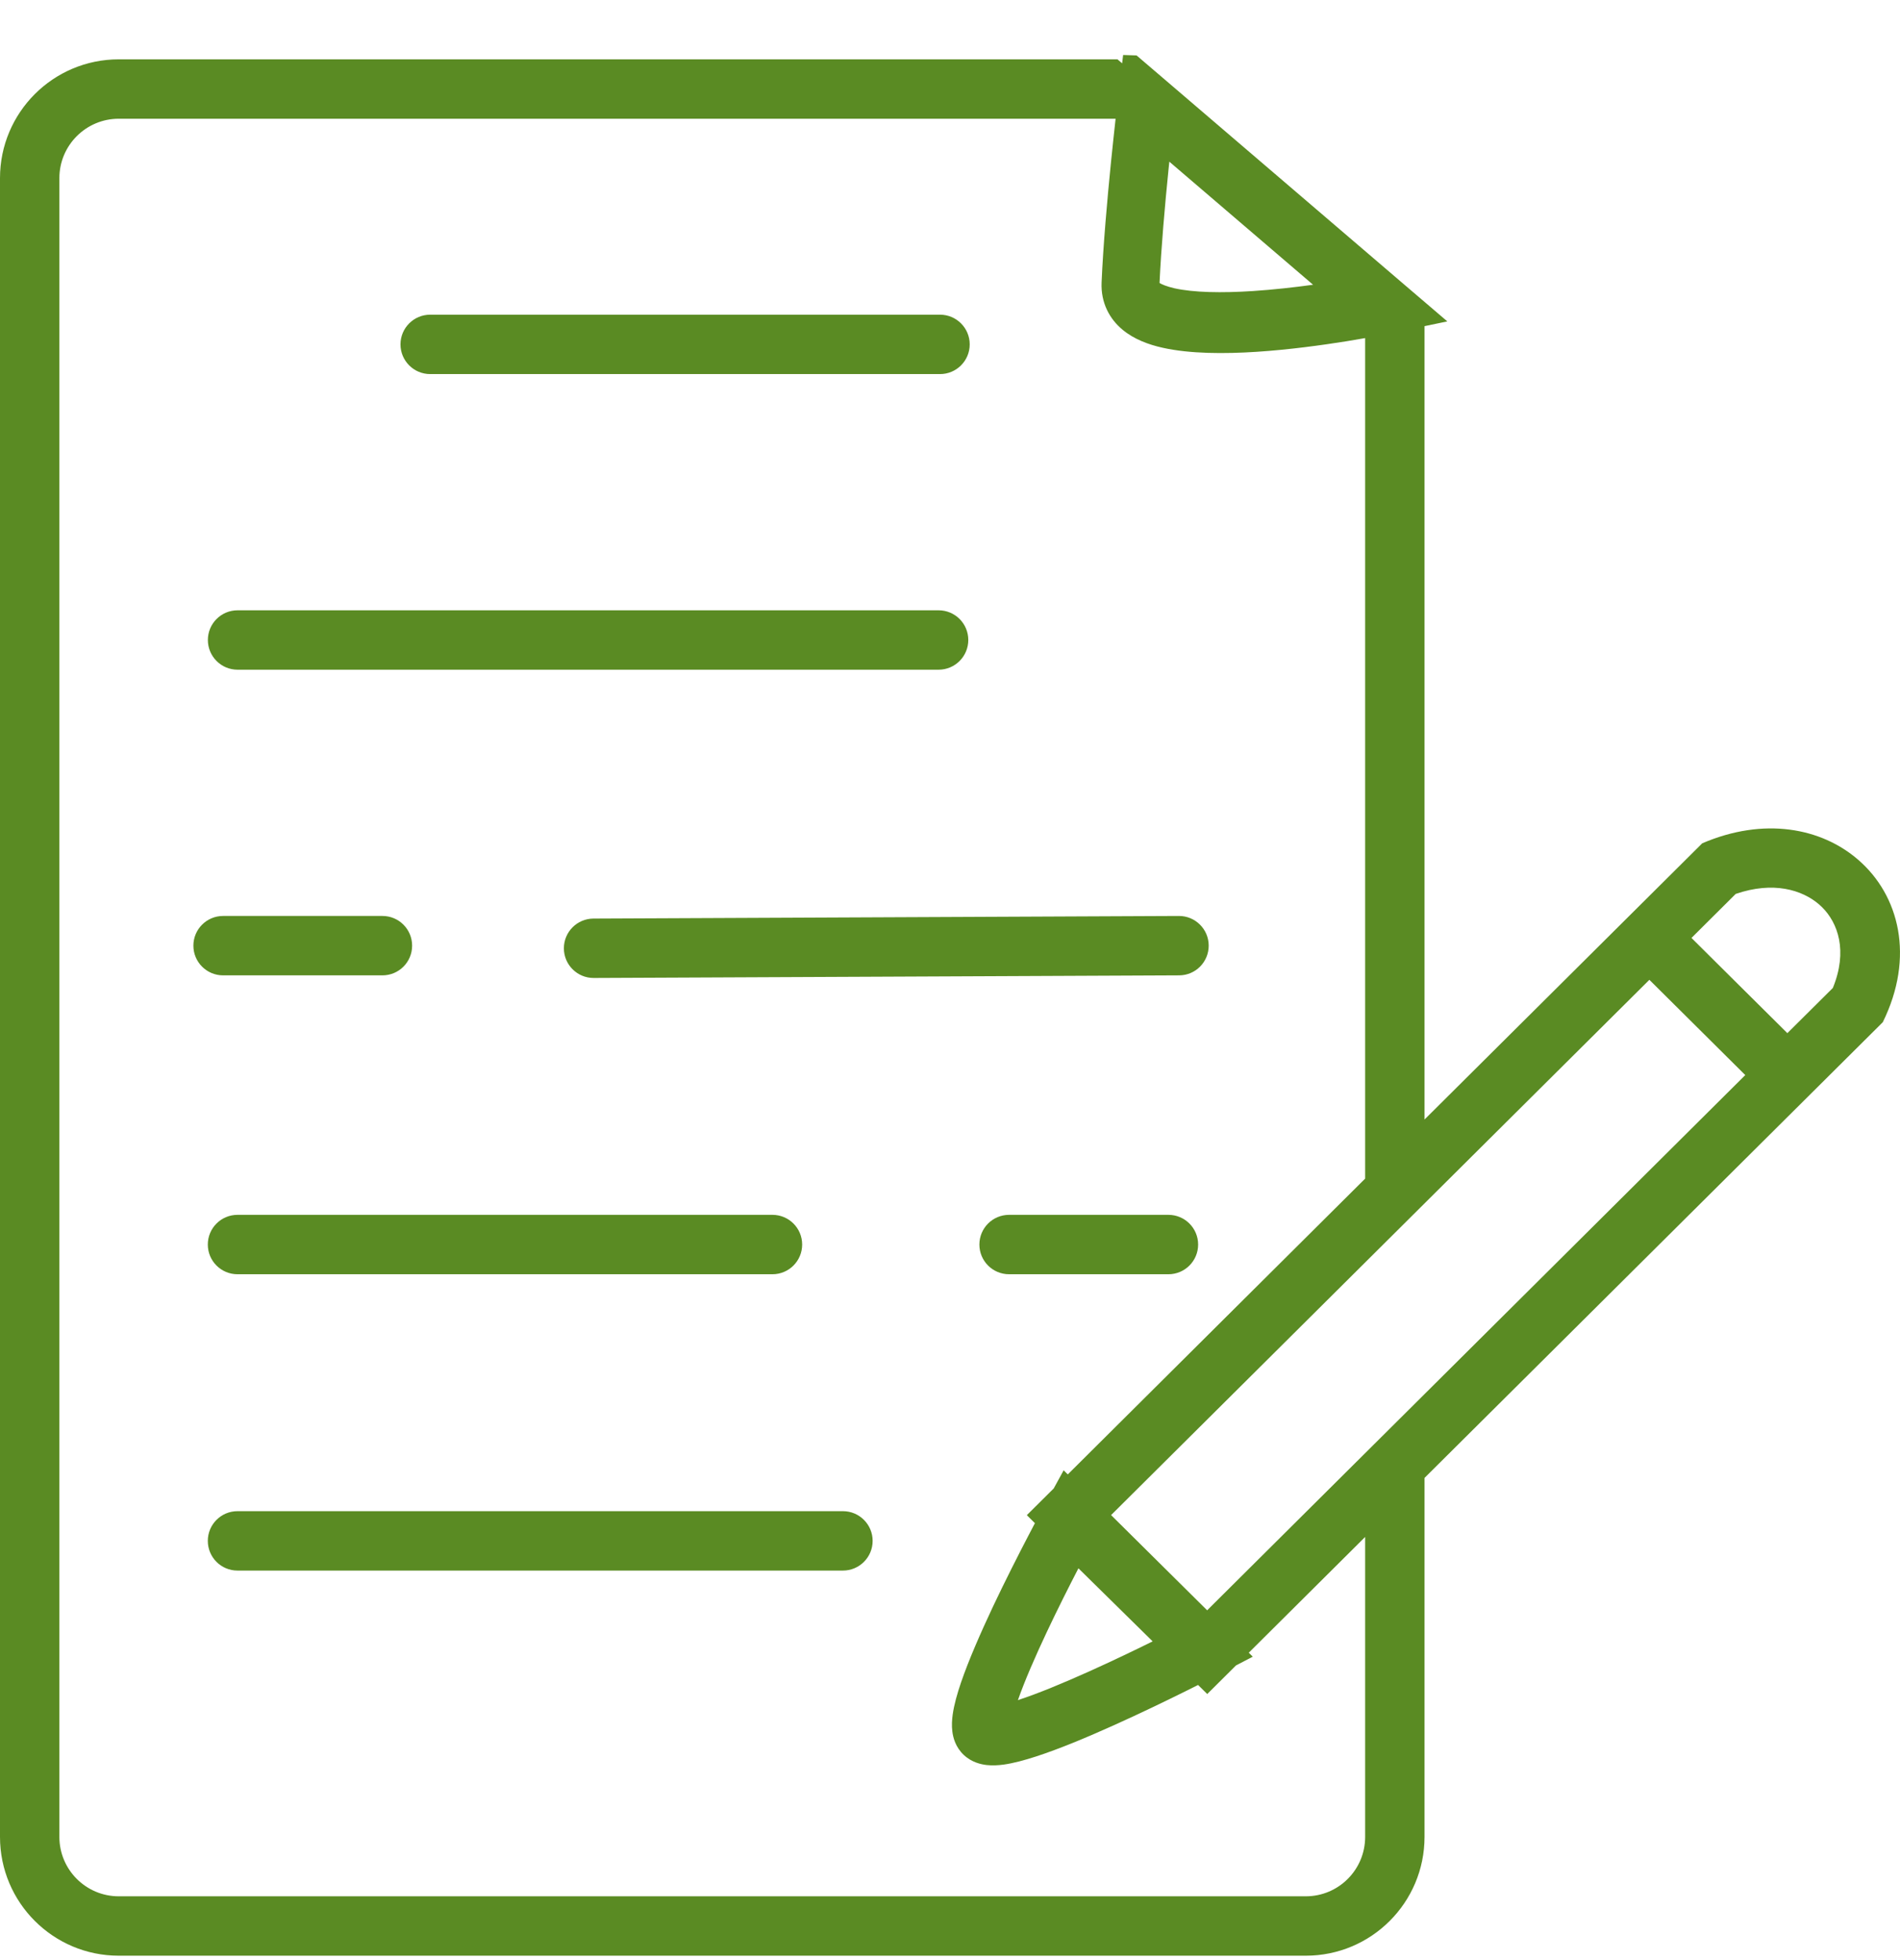 <svg width="32" height="33" viewBox="0 0 32 33" fill="none" xmlns="http://www.w3.org/2000/svg">
<path fill-rule="evenodd" clip-rule="evenodd" d="M18.789 1.999H2C1.448 1.999 1 2.447 1 2.999V30.926C1 31.478 1.448 31.926 2 31.926H21.992C22.545 31.926 22.992 31.478 22.992 30.926V25.876L21.042 27.815L21.032 27.825L21.099 27.892L20.817 28.039L20.333 28.52L20.333 28.52L20.332 28.52L20.178 28.368C20.112 28.401 20.038 28.438 19.956 28.479C19.634 28.638 19.199 28.849 18.753 29.049C18.309 29.249 17.84 29.445 17.452 29.571C17.261 29.633 17.069 29.686 16.901 29.709C16.817 29.72 16.718 29.727 16.617 29.716C16.524 29.705 16.365 29.672 16.231 29.545C16.092 29.414 16.052 29.252 16.04 29.155C16.026 29.053 16.034 28.952 16.045 28.869C16.068 28.702 16.122 28.512 16.186 28.325C16.316 27.945 16.519 27.484 16.724 27.048C16.932 26.609 17.149 26.182 17.314 25.866C17.356 25.784 17.395 25.71 17.43 25.644L17.294 25.509L17.294 25.509L17.294 25.509L17.747 25.059L17.914 24.754L17.984 24.823L18.003 24.804L22.992 19.843V5.692C22.9 5.708 22.793 5.727 22.674 5.746C22.266 5.811 21.717 5.887 21.166 5.923C20.625 5.958 20.04 5.958 19.578 5.854C19.35 5.803 19.103 5.715 18.906 5.551C18.686 5.369 18.539 5.096 18.553 4.757C18.58 4.128 18.649 3.354 18.71 2.743C18.74 2.448 18.768 2.189 18.789 1.999ZM23.992 5.491V18.848L28.669 14.198C29.707 13.752 30.675 13.936 31.297 14.476C31.988 15.074 32.252 16.111 31.71 17.21L23.992 24.882V30.926C23.992 32.03 23.097 32.926 21.992 32.926H2C0.895 32.926 0 32.03 0 30.926V2.999C0 1.895 0.895 0.999 2 0.999H18.821L18.899 1.066L18.916 0.926L19.142 0.933L19.617 1.339L23.571 4.723L24.376 5.411L23.992 5.491ZM19.68 2.857C19.62 3.448 19.556 4.175 19.529 4.764C19.568 4.788 19.645 4.822 19.778 4.853C20.103 4.926 20.578 4.934 21.1 4.9C21.449 4.877 21.802 4.837 22.115 4.794L19.694 2.722L19.68 2.857ZM6.745 5.798C6.745 5.522 6.969 5.298 7.245 5.298H15.832C16.108 5.298 16.332 5.522 16.332 5.798C16.332 6.074 16.108 6.298 15.832 6.298H7.245C6.969 6.298 6.745 6.074 6.745 5.798ZM3.501 10.775C3.501 10.498 3.725 10.275 4.001 10.275H15.808C16.084 10.275 16.308 10.498 16.308 10.775C16.308 11.051 16.084 11.275 15.808 11.275H4.001C3.725 11.275 3.501 11.051 3.501 10.775ZM9.995 15.465C9.719 15.466 9.496 15.691 9.497 15.967C9.498 16.243 9.723 16.466 9.999 16.465L19.86 16.421C20.136 16.42 20.358 16.195 20.357 15.919C20.356 15.643 20.131 15.42 19.855 15.421L9.995 15.465ZM3.5 20.953C3.5 20.677 3.723 20.453 4 20.453H13.01C13.286 20.453 13.51 20.677 13.51 20.953C13.51 21.229 13.286 21.453 13.01 21.453H4C3.723 21.453 3.5 21.229 3.5 20.953ZM4 25.442C3.723 25.442 3.5 25.666 3.5 25.942C3.5 26.218 3.723 26.442 4 26.442H14.197C14.473 26.442 14.697 26.218 14.697 25.942C14.697 25.666 14.473 25.442 14.197 25.442H4ZM3.257 15.921C3.257 15.645 3.481 15.421 3.757 15.421H6.441C6.718 15.421 6.941 15.645 6.941 15.921C6.941 16.197 6.718 16.421 6.441 16.421H3.757C3.481 16.421 3.257 16.197 3.257 15.921ZM16.995 20.453C16.718 20.453 16.495 20.677 16.495 20.953C16.495 21.229 16.718 21.453 16.995 21.453H19.679C19.955 21.453 20.179 21.229 20.179 20.953C20.179 20.677 19.955 20.453 19.679 20.453H16.995ZM29.394 18.1L20.331 27.111L18.713 25.508L27.779 16.496L28.63 17.341L29.394 18.1ZM30.634 15.224C30.653 15.24 30.67 15.256 30.687 15.273C30.953 15.536 31.125 16.007 30.869 16.633L30.103 17.394L29.334 16.631L28.488 15.791L29.233 15.05C29.868 14.832 30.352 14.983 30.634 15.224ZM19.413 27.634L18.163 26.404C18.008 26.703 17.816 27.083 17.633 27.471C17.436 27.888 17.257 28.3 17.144 28.623C17.479 28.514 17.907 28.336 18.339 28.142C18.728 27.967 19.11 27.784 19.413 27.634Z" fill="#5A8B23"/>
</svg>
